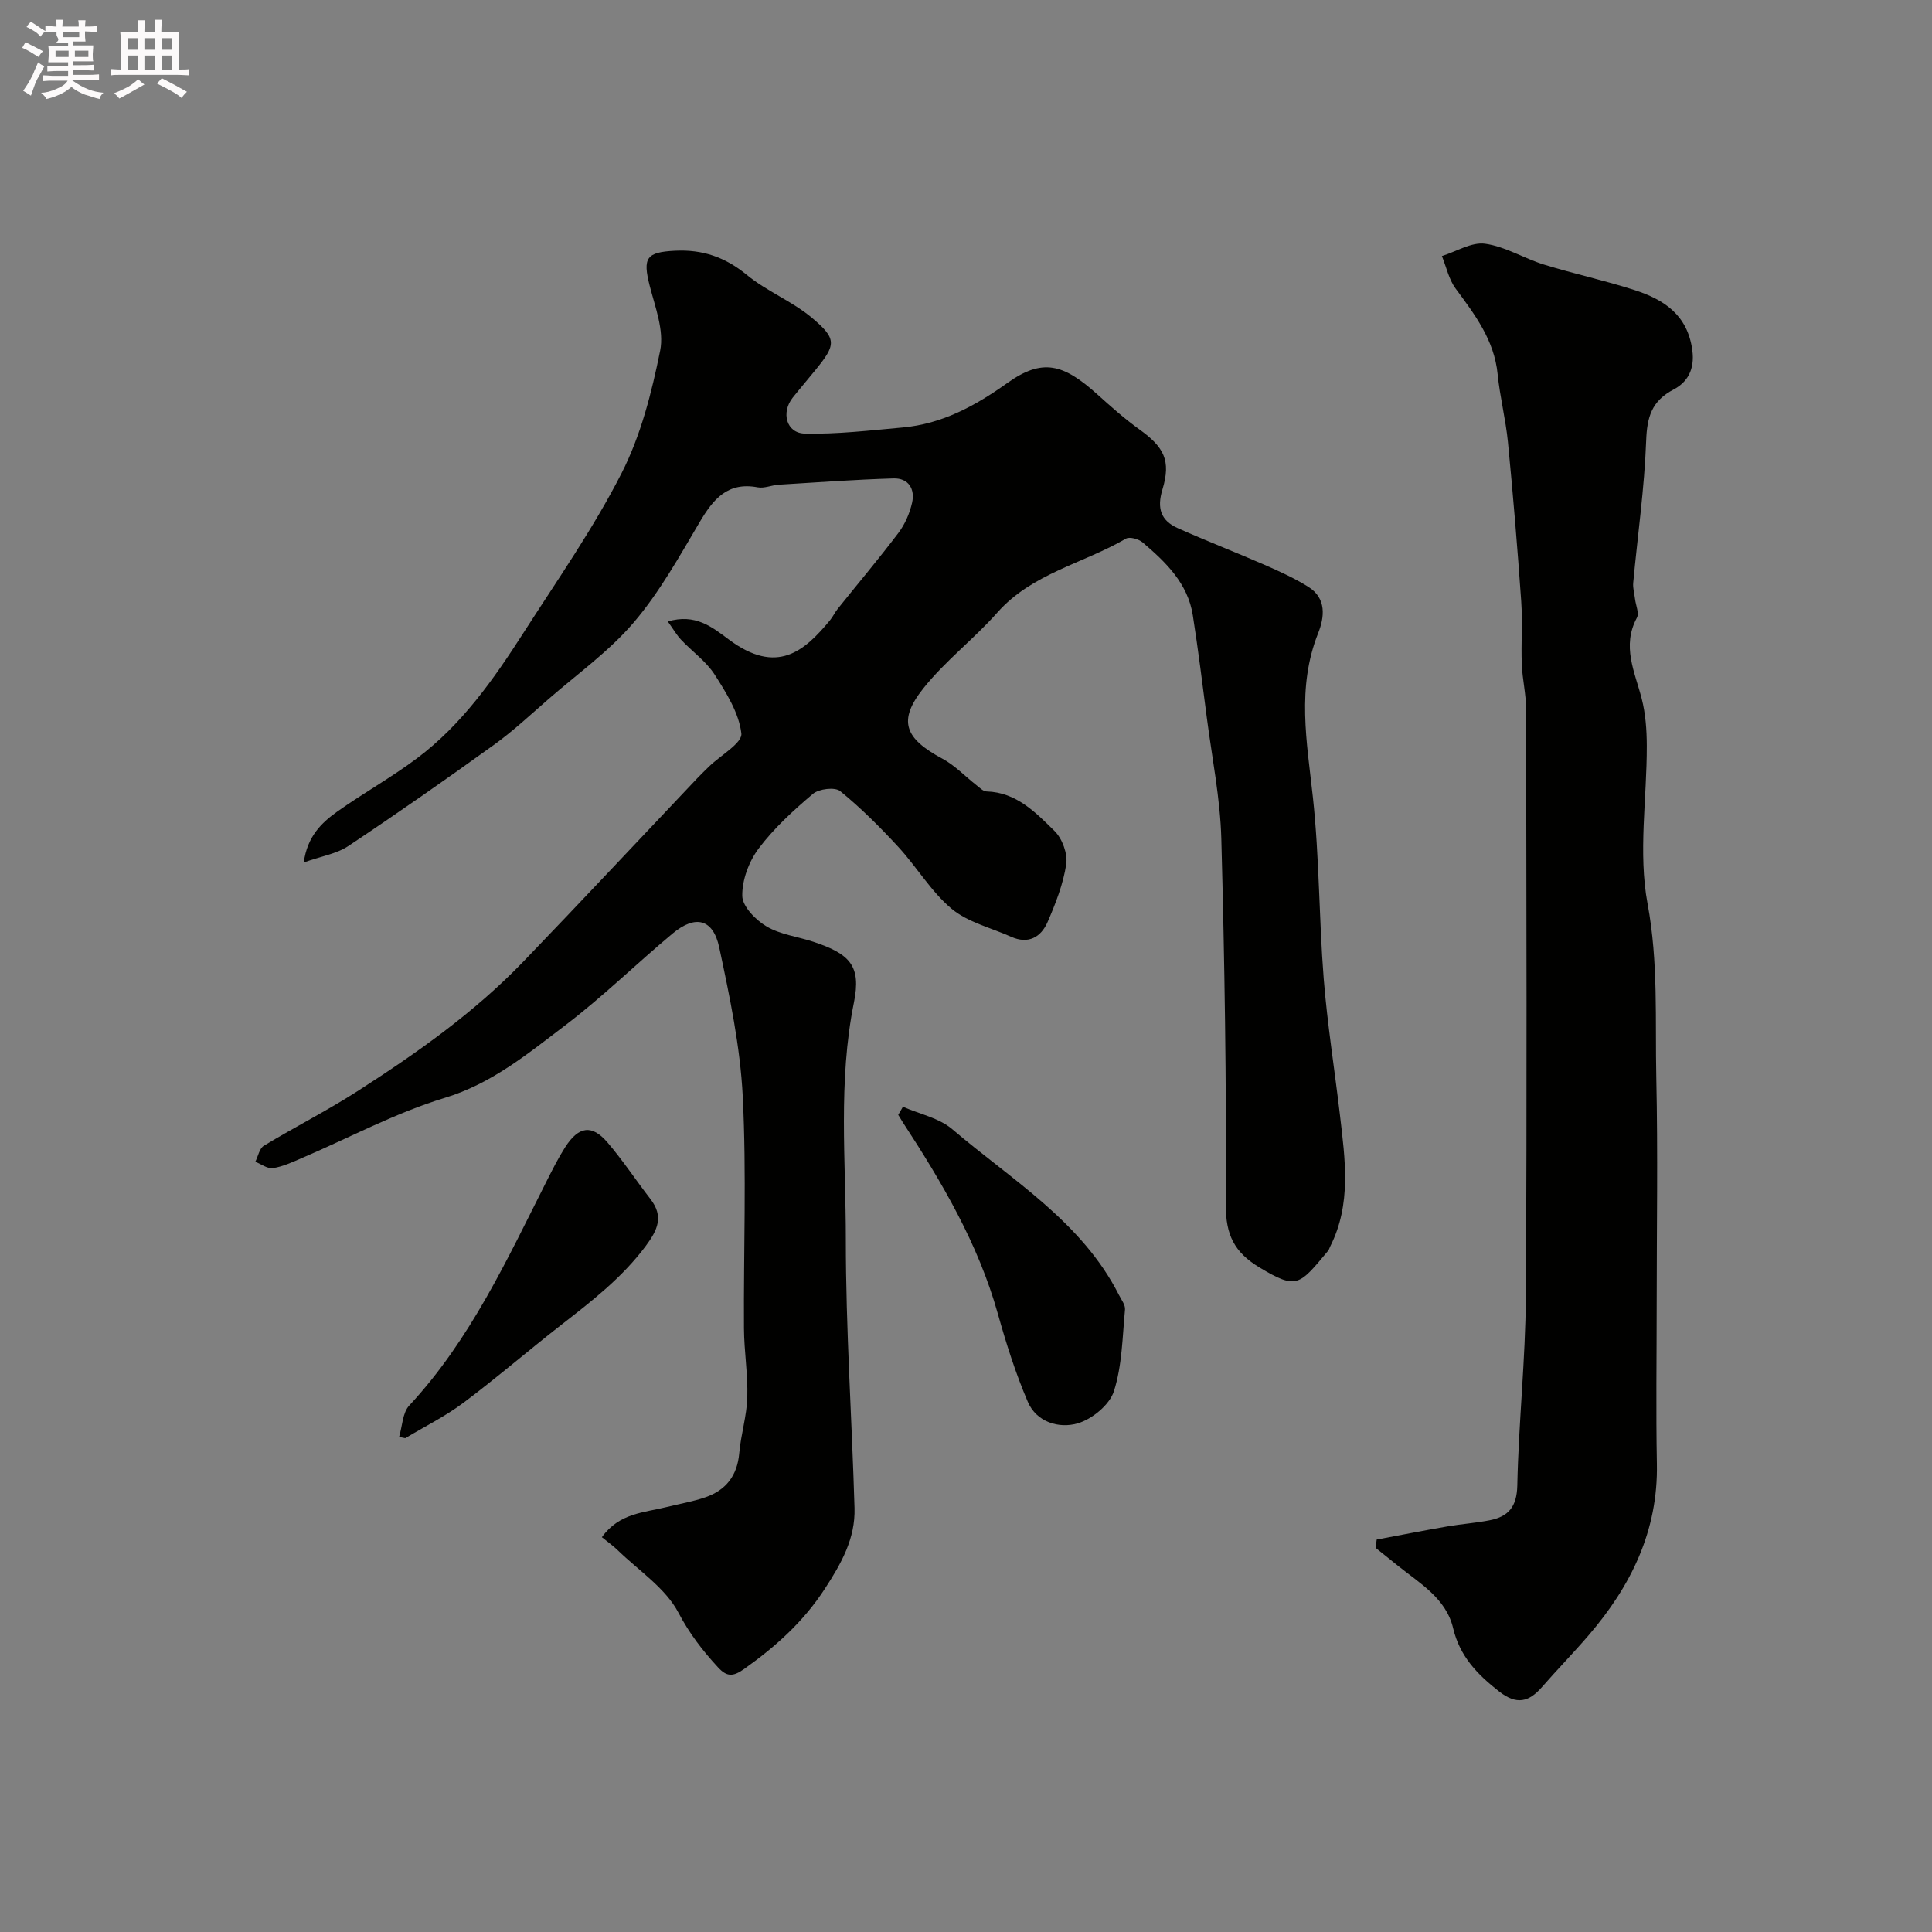 <svg enable-background="new 0 0 400 400" viewBox="0 0 400 400" xmlns="http://www.w3.org/2000/svg"><rect x="0" y="0" width="400" height="400" fill="#808080" stroke="none"/><path d="m6.8 9.5c.6.3 1.3.7 2.1 1.1-.4.4-.7.8-.9 1.2-.7-.4-1.3-.8-1.8-1.1s-1.1-.6-1.6-.8c.2-.4.5-.8.7-1.2.4.2.8.5 1.5.8zm.9 6.9c-.3.6-.5 1.1-.7 1.7s-.4 1.1-.6 1.7c-.6-.4-1.1-.7-1.6-1 .7-1 1.2-1.8 1.5-2.4.3-.5.6-1.1.8-1.7.3-.6.5-1.2.8-1.8.3.3.8.6 1.3.8-.7 1.3-1.2 2.2-1.5 2.7zm.1-11c.4.3 1 .7 1.7 1.1-.5.2-.8.6-1.1 1.1-.5-.6-1-1-1.4-1.2s-.9-.6-1.5-.8c.2-.4.5-.7.9-1.1.5.3.9.6 1.4.9zm10.5 13.1c1 .4 2 .6 3.1.7-.4.4-.7.8-.8 1.3-.9-.2-1.9-.6-3-.9-1-.4-2-.9-2.8-1.6-.5.4-1.1.9-1.9 1.3s-1.9.9-3.3 1.2c-.1-.3-.5-.8-1.1-1.3 1 0 2.1-.3 3.2-.8 1.2-.5 1.9-1 2.3-1.7h-3.2c-.4 0-1 0-2 .1v-1.2c1 0 1.7.1 2 .1h3.3v-1h-2.3c-.2 0-.9 0-2 .1v-1.2c1.2 0 1.9.1 2 .1h2.3v-.8h-4.1c0-.7.1-1.2.1-1.6 0-.5 0-1.1-.1-1.8h4.1v-.7h-2.5c1-.6.1-1.1.1-1.6v-.6h-.5c-.4 0-1 0-1.8.1v-1.3c1.2 0 1.9.1 2.1.1h.2c0-.3 0-.8-.1-1.4h1.4c0 .6-.1 1-.1 1.4h3.4c0-.4 0-.8-.1-1.3h1.5c0 .4-.1.9-.1 1.3.7 0 1.5 0 2.5-.1v1.2c-1 0-1.8-.1-2.5-.1v.6c0 .3 0 .8.1 1.5h-2.5v.8h4.1c0 .7-.1 1.3-.1 1.8s0 1 .1 1.5h-4.1v.8h1.4c.8 0 1.8 0 2.9-.1v1.2c-1 0-1.9-.1-2.8-.1h-1.5v1h3.2c.3 0 1 0 2.1-.1v1.2c-1.1 0-1.8-.1-2.1-.1h-3.4l-.1.1c1.4 1 2.4 1.5 3.4 1.9zm-4.1-6.7v-1.3h-2.7v1.3zm2.2-4.1v-1.1h-3.4v1.1zm1.9 4.1v-1.3h-2.8v1.3z" fill="#fcfafa"/><path d="m37 6.7v2.3 5.4c1 0 1.8 0 2.2-.1v1.3c-.6 0-1.5-.1-2.5-.1h-11.9c-.7 0-1.3 0-1.8.1v-1.3c.5 0 1.1.1 2 .1v-5.2c0-1 0-1.8-.1-2.5h3.7c0-1.3 0-2.1-.1-2.5h1.5c0 .4-.1 1.3-.1 2.5h2.2c0-1.2 0-2.1-.1-2.6h1.5c0 .4-.1 1.3-.1 2.6zm-12.3 13.7c-.3-.4-.7-.8-1.1-1.1 1.1-.4 2.1-.9 2.9-1.3.8-.5 1.5-1 2.1-1.6.4.4.9.8 1.3 1.1-2.5 1.4-4.2 2.4-5.2 2.9zm3.9-10.1v-2.4h-2.2v2.4zm0 4.1v-2.9h-2.2v2.9zm3.5-4.1v-2.4h-2.2v2.4zm0 4.1v-2.9h-2.2v2.9zm.4 2.9 1-1.1c.6.3 1.4.7 2.5 1.3s2 1.1 2.7 1.5c-.4.4-.8.8-1.1 1.3-.8-.8-2.5-1.7-5.1-3zm3.1-7v-2.4h-2.1v2.4zm0 4.1v-2.9h-2.1v2.9z" fill="#fcfafa"/><g fill="#010100"><path d="m124.61 318.26c3.62-5.04 8.78-5.08 13.44-6.25 2.67-.67 5.42-1.12 8.01-2.02 4.24-1.47 6.58-4.46 6.99-9.11.34-3.88 1.56-7.71 1.67-11.58.14-4.75-.66-9.52-.69-14.28-.1-16 .55-32.03-.25-47.99-.52-10.35-2.7-20.69-4.87-30.87-1.27-5.94-4.95-6.81-9.66-2.88-7.51 6.26-14.51 13.15-22.29 19.05-7.7 5.84-15.12 12.01-24.91 14.98-10.19 3.1-19.74 8.26-29.59 12.47-1.94.83-3.91 1.76-5.96 2.07-1.12.17-2.42-.84-3.64-1.32.58-1.13.85-2.77 1.78-3.32 6.39-3.87 13.07-7.25 19.35-11.28 12.29-7.89 24.24-16.31 34.42-26.9 12.07-12.54 23.96-25.25 35.94-37.89.8-.85 1.65-1.65 2.48-2.47 2.37-2.3 6.9-4.84 6.66-6.83-.5-4.24-3.12-8.41-5.54-12.19-1.76-2.74-4.63-4.75-6.92-7.18-.94-.99-1.63-2.22-2.77-3.8 5.69-1.69 9.16 1.14 12.59 3.7 10.04 7.51 15.72 2.4 20.96-3.91.62-.75 1.03-1.66 1.64-2.42 4.2-5.25 8.54-10.39 12.59-15.75 1.33-1.77 2.29-4 2.79-6.17.67-2.89-.75-5.16-3.84-5.07-7.92.24-15.83.81-23.74 1.3-1.46.09-2.99.8-4.36.55-6.22-1.18-9.2 2.41-12.01 7.16-4.23 7.15-8.32 14.54-13.67 20.81-5.08 5.96-11.66 10.65-17.63 15.85-3.71 3.23-7.33 6.62-11.31 9.49-9.93 7.15-19.96 14.17-30.15 20.95-2.43 1.62-5.61 2.11-9.23 3.4.74-5.37 3.64-8.18 6.88-10.49 5.41-3.84 11.26-7.1 16.56-11.07 9.32-6.98 15.92-16.42 22.12-26.09 6.96-10.85 14.39-21.48 20.23-32.92 3.99-7.82 6.25-16.72 8-25.4.84-4.16-1.03-8.99-2.16-13.39-1.5-5.86-.69-6.99 5.22-7.29 5.72-.29 10.42 1.33 14.9 5.02 4.12 3.39 9.36 5.43 13.44 8.85 5.25 4.41 5.02 5.58.75 10.83-1.55 1.91-3.16 3.78-4.69 5.7-2.47 3.08-1.35 7.37 2.47 7.46 6.74.16 13.51-.66 20.25-1.26 8.2-.74 15.05-4.47 21.71-9.22 7.26-5.17 11.56-3.98 18.62 2.36 2.81 2.53 5.65 5.06 8.71 7.26 5.09 3.66 6.59 6.43 4.77 12.43-1.19 3.92-.32 6.45 3.18 8.01 5.92 2.64 11.97 4.98 17.91 7.57 3.11 1.36 6.25 2.78 9.12 4.58 3.79 2.38 3.36 6.25 2.02 9.61-4.47 11.26-2.32 22.51-1.08 33.96 1.35 12.45 1.25 25.06 2.24 37.56.75 9.44 2.26 18.81 3.36 28.22 1.07 9.2 2.43 18.45-2.03 27.24-.15.29-.22.63-.42.87-5.96 7.13-6.43 8.14-14.2 3.46-5.23-3.15-7.01-6.76-6.98-12.99.14-25.26-.25-50.54-.93-75.8-.23-8.32-1.9-16.59-2.98-24.88-.92-7.12-1.81-14.25-2.92-21.35-1.03-6.63-5.6-11.02-10.39-15.1-.82-.7-2.69-1.23-3.46-.78-8.83 5.16-19.43 7.17-26.64 15.32-4.83 5.46-10.76 9.98-15.28 15.65-5.37 6.73-3.91 10.38 3.91 14.58 2.62 1.4 4.75 3.7 7.13 5.55.63.49 1.33 1.22 2.02 1.24 6.19.18 10.17 4.35 14.08 8.19 1.6 1.57 2.75 4.71 2.42 6.89-.62 4.1-2.2 8.13-3.87 11.98-1.37 3.13-3.99 4.62-7.54 3.03-4.16-1.87-8.95-2.99-12.32-5.8-4.26-3.56-7.21-8.66-11.03-12.8-3.77-4.09-7.74-8.06-12.04-11.56-1.08-.88-4.4-.48-5.64.57-4.06 3.43-8.06 7.1-11.24 11.32-2.02 2.69-3.45 6.53-3.39 9.82.04 2.19 2.79 4.99 5.03 6.31 2.85 1.69 6.44 2.1 9.67 3.17 7.62 2.52 9.95 5 8.42 12.56-3.31 16.33-1.67 32.75-1.68 49.11-.01 18.53 1.26 37.06 1.8 55.59.18 6.28-2.71 11.41-6.12 16.66-4.46 6.87-10.2 12-16.74 16.65-2.34 1.66-3.61 1.6-5.41-.35-3.2-3.47-5.92-7-8.21-11.35-2.68-5.08-8.2-8.67-12.52-12.87-.89-.88-1.97-1.63-3.31-2.72z"/><path d="m285.03 318.75c4.89-.92 9.78-1.88 14.68-2.73 2.9-.5 5.86-.7 8.74-1.27 3.83-.76 5.59-2.76 5.69-7.17.27-13.04 1.69-26.07 1.77-39.11.25-40.55.11-81.09.05-121.64 0-3.1-.77-6.19-.89-9.29-.17-4.36.18-8.74-.12-13.08-.77-10.99-1.68-21.97-2.75-32.94-.46-4.7-1.66-9.34-2.13-14.04-.7-7.07-4.71-12.33-8.71-17.75-1.4-1.9-1.91-4.46-2.83-6.72 2.99-.93 6.12-2.93 8.93-2.55 4.18.57 8.07 3.04 12.21 4.32 6.2 1.91 12.57 3.28 18.73 5.27 6.09 1.97 11 5.12 11.98 12.49.53 3.97-1.03 6.6-3.86 8.09-4.59 2.4-5.52 5.73-5.7 10.64-.36 9.82-1.77 19.6-2.68 29.4-.1 1.11.25 2.25.38 3.38.16 1.3.89 2.9.38 3.85-3.17 5.88-.43 11.2 1 16.76.8 3.13 1.04 6.48 1.05 9.74.03 10.93-1.81 22.17.16 32.71 2.26 12.12 1.55 24.04 1.81 36.04.34 15.61.08 31.24.08 46.86 0 11-.17 22 .04 33 .28 13.91-5.36 25.37-14.16 35.59-3.12 3.63-6.47 7.06-9.62 10.67-2.72 3.12-5.24 3.77-8.87.94-4.52-3.53-8.15-7.26-9.54-13.12-1.47-6.22-6.96-9.31-11.54-13.01-1.5-1.21-3.01-2.41-4.51-3.62.08-.58.16-1.14.23-1.71z"/><path d="m186.94 229.14c3.45 1.51 7.49 2.32 10.23 4.66 12.35 10.55 26.79 19.1 34.5 34.32.5.99 1.35 2.07 1.25 3.03-.54 5.68-.59 11.57-2.3 16.9-.91 2.82-4.53 5.79-7.52 6.65-3.85 1.11-8.5-.24-10.31-4.48-2.52-5.89-4.47-12.05-6.2-18.23-4.06-14.47-11.55-27.18-19.66-39.61-.33-.51-.64-1.04-.96-1.56.32-.55.64-1.11.97-1.68z"/><path d="m82.63 297.5c.67-2.2.7-5 2.11-6.51 12.66-13.63 20.28-30.29 28.51-46.6 1.18-2.33 2.36-4.68 3.76-6.87 2.81-4.37 5.54-4.76 8.78-.97 3.17 3.71 5.88 7.82 8.87 11.69 2.81 3.63 1.5 6.41-.99 9.76-4.85 6.5-11.09 11.34-17.38 16.23-6.84 5.32-13.4 11-20.34 16.2-3.74 2.8-8.01 4.91-12.04 7.33-.42-.09-.85-.18-1.28-.26z"/></g></svg>